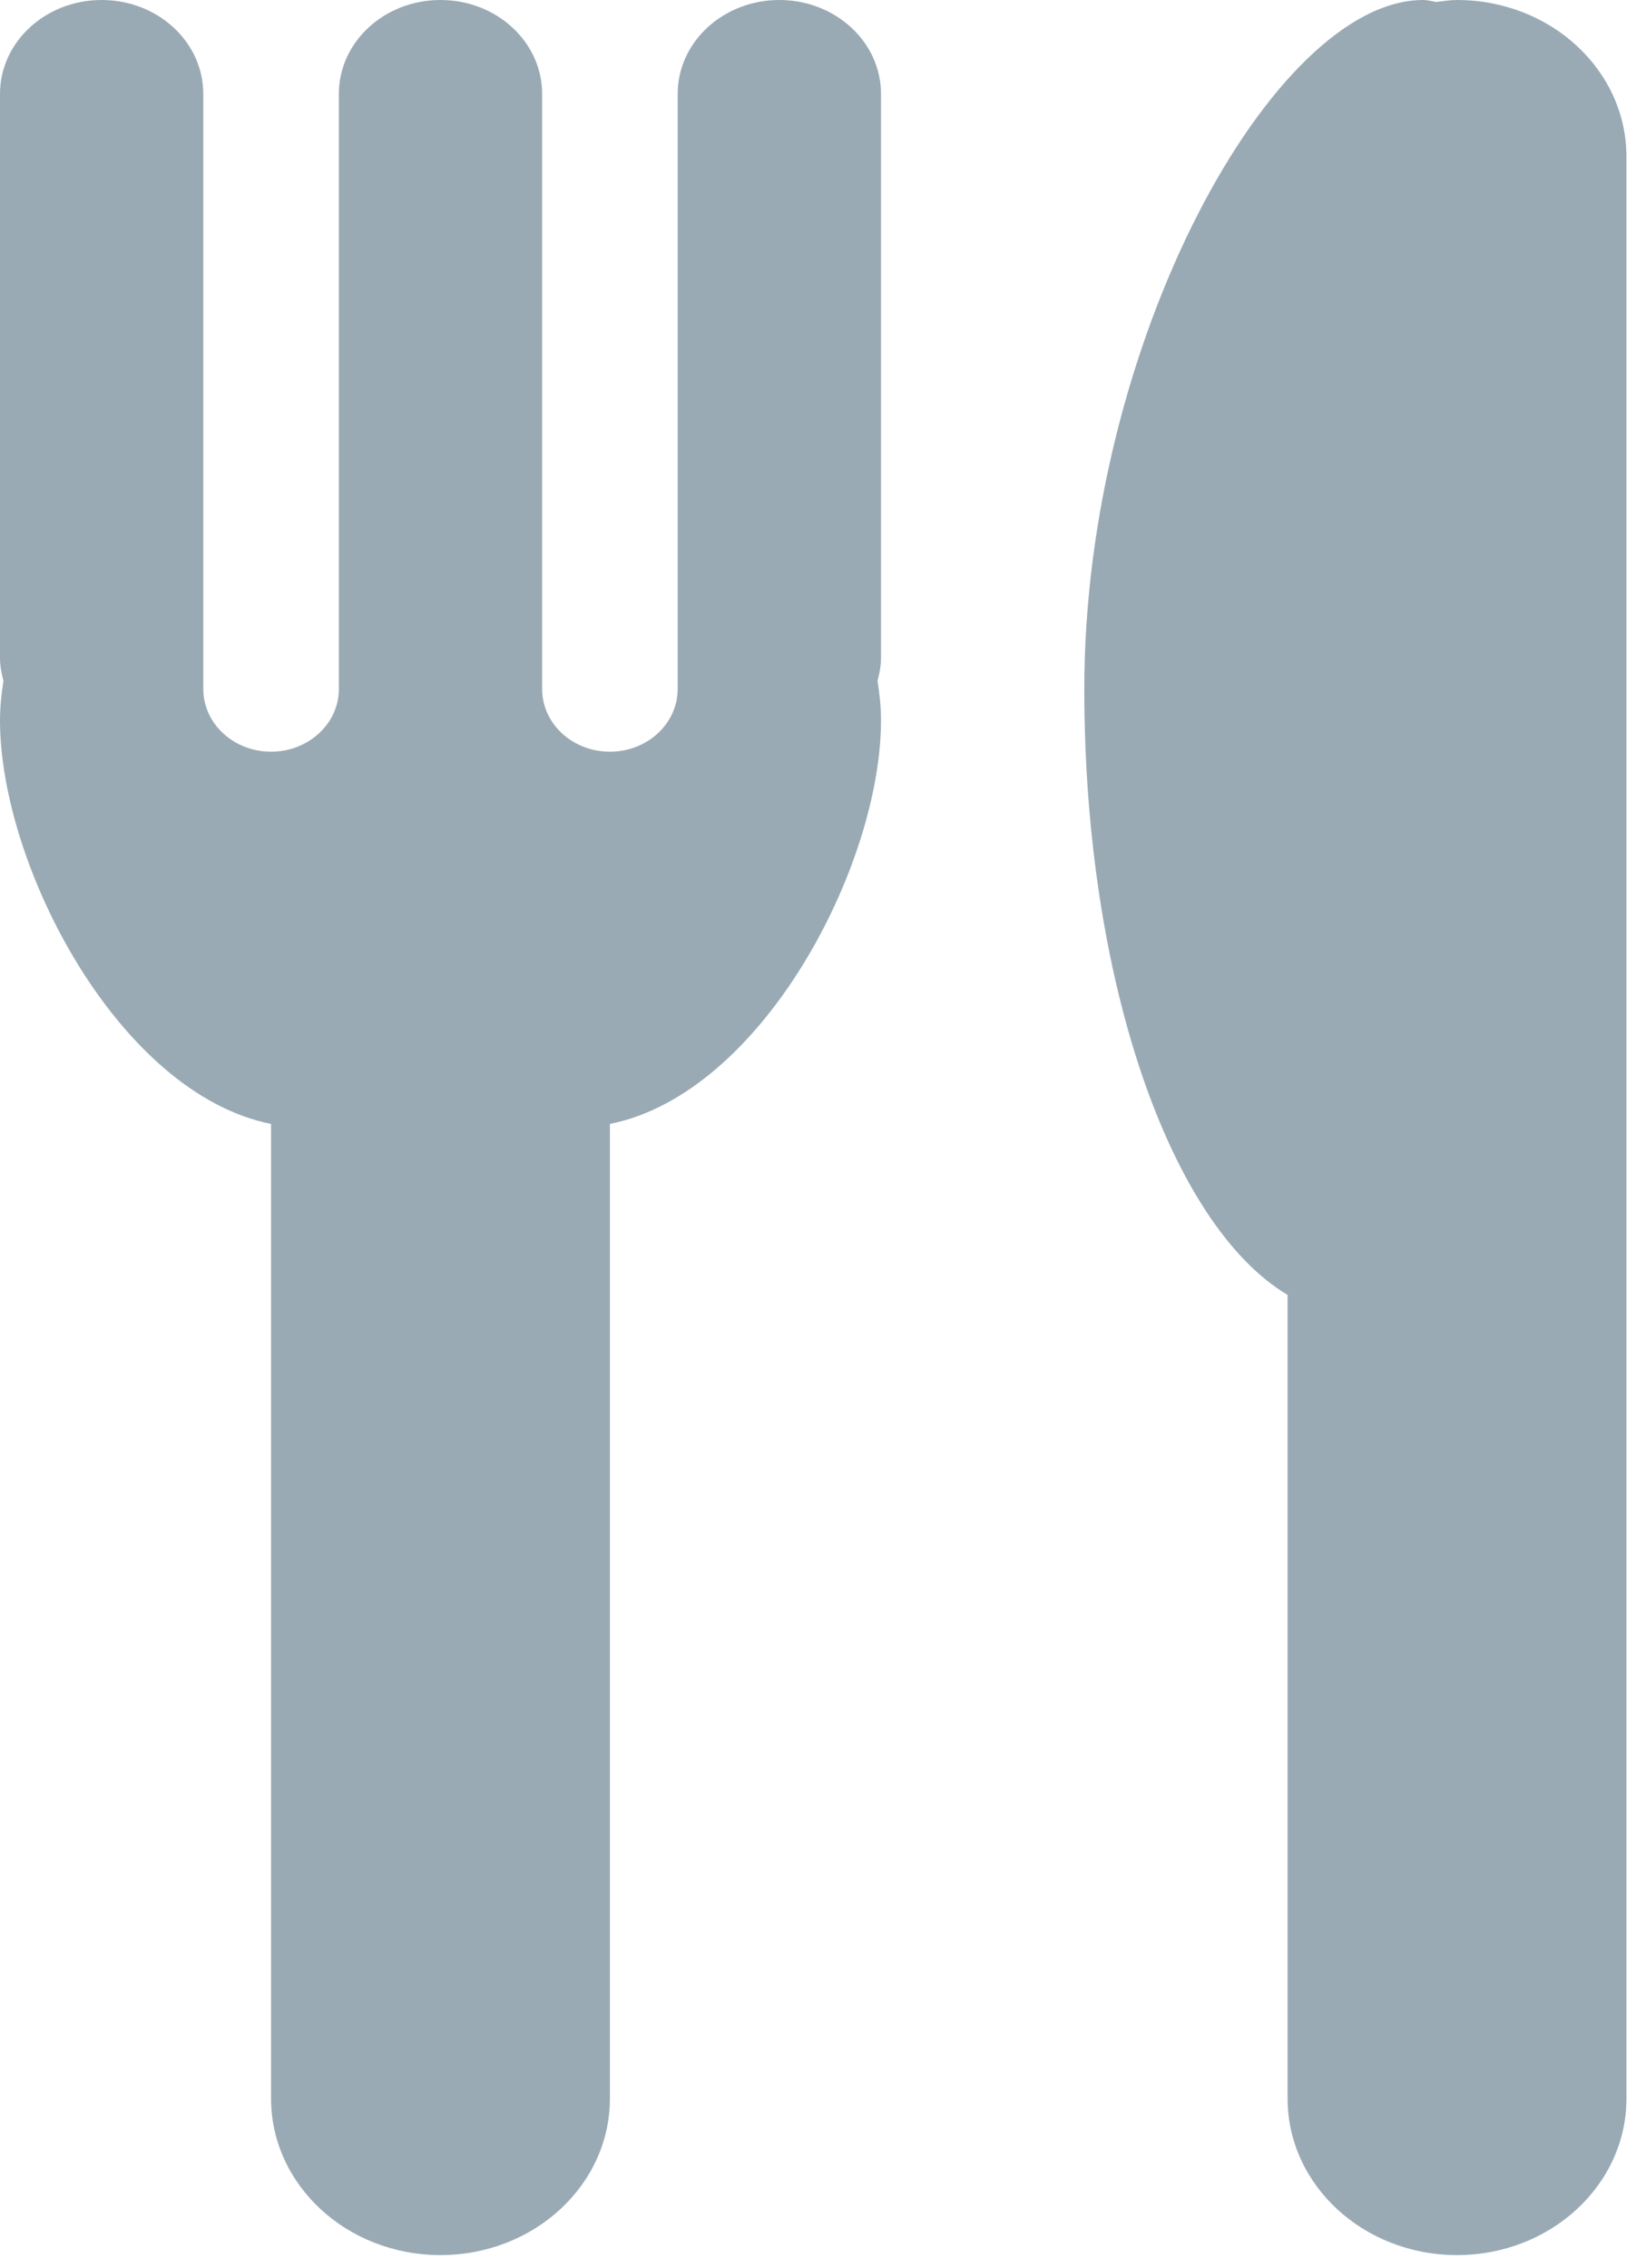 <svg width="57" height="79" viewBox="0 0 57 79" fill="none" xmlns="http://www.w3.org/2000/svg">
<path d="M30.695 3.273C30.695 1.464 29.108 0 27.153 0C25.195 0 23.611 1.464 23.611 3.273V24.002C23.611 25.207 22.553 26.184 21.25 26.184C19.947 26.184 18.889 25.207 18.889 24.002V3.273C18.889 1.464 17.305 0 15.347 0C13.39 0 11.806 1.464 11.806 3.273V24.002C11.806 25.207 10.748 26.184 9.444 26.184C8.141 26.184 7.083 25.207 7.083 24.002V3.273C7.083 1.464 5.499 0 3.542 0C1.584 0 0 1.464 0 3.273V22.911C0 23.188 0.05 23.454 0.12 23.712C0.05 24.164 0 24.622 0 25.093C0 30.147 4.132 38.091 9.444 39.15V73.097C9.444 76.111 12.086 78.552 15.347 78.552C18.608 78.552 21.25 76.111 21.25 73.097V39.15C26.562 38.091 30.695 30.147 30.695 25.093C30.695 24.622 30.645 24.164 30.574 23.712C30.645 23.454 30.695 23.188 30.695 22.911V3.273ZM50.764 0C50.518 0 50.282 0.041 50.041 0.068C49.89 0.046 49.742 0 49.583 0C44.368 0 37.778 11.951 37.778 24.002C37.778 34.166 40.788 42.68 44.861 45.107V73.097C44.861 76.111 47.503 78.552 50.764 78.552C54.025 78.552 56.667 76.111 56.667 73.097V5.455C56.667 2.442 54.025 0 50.764 0Z" fill="#99AAB5"/>
</svg>
